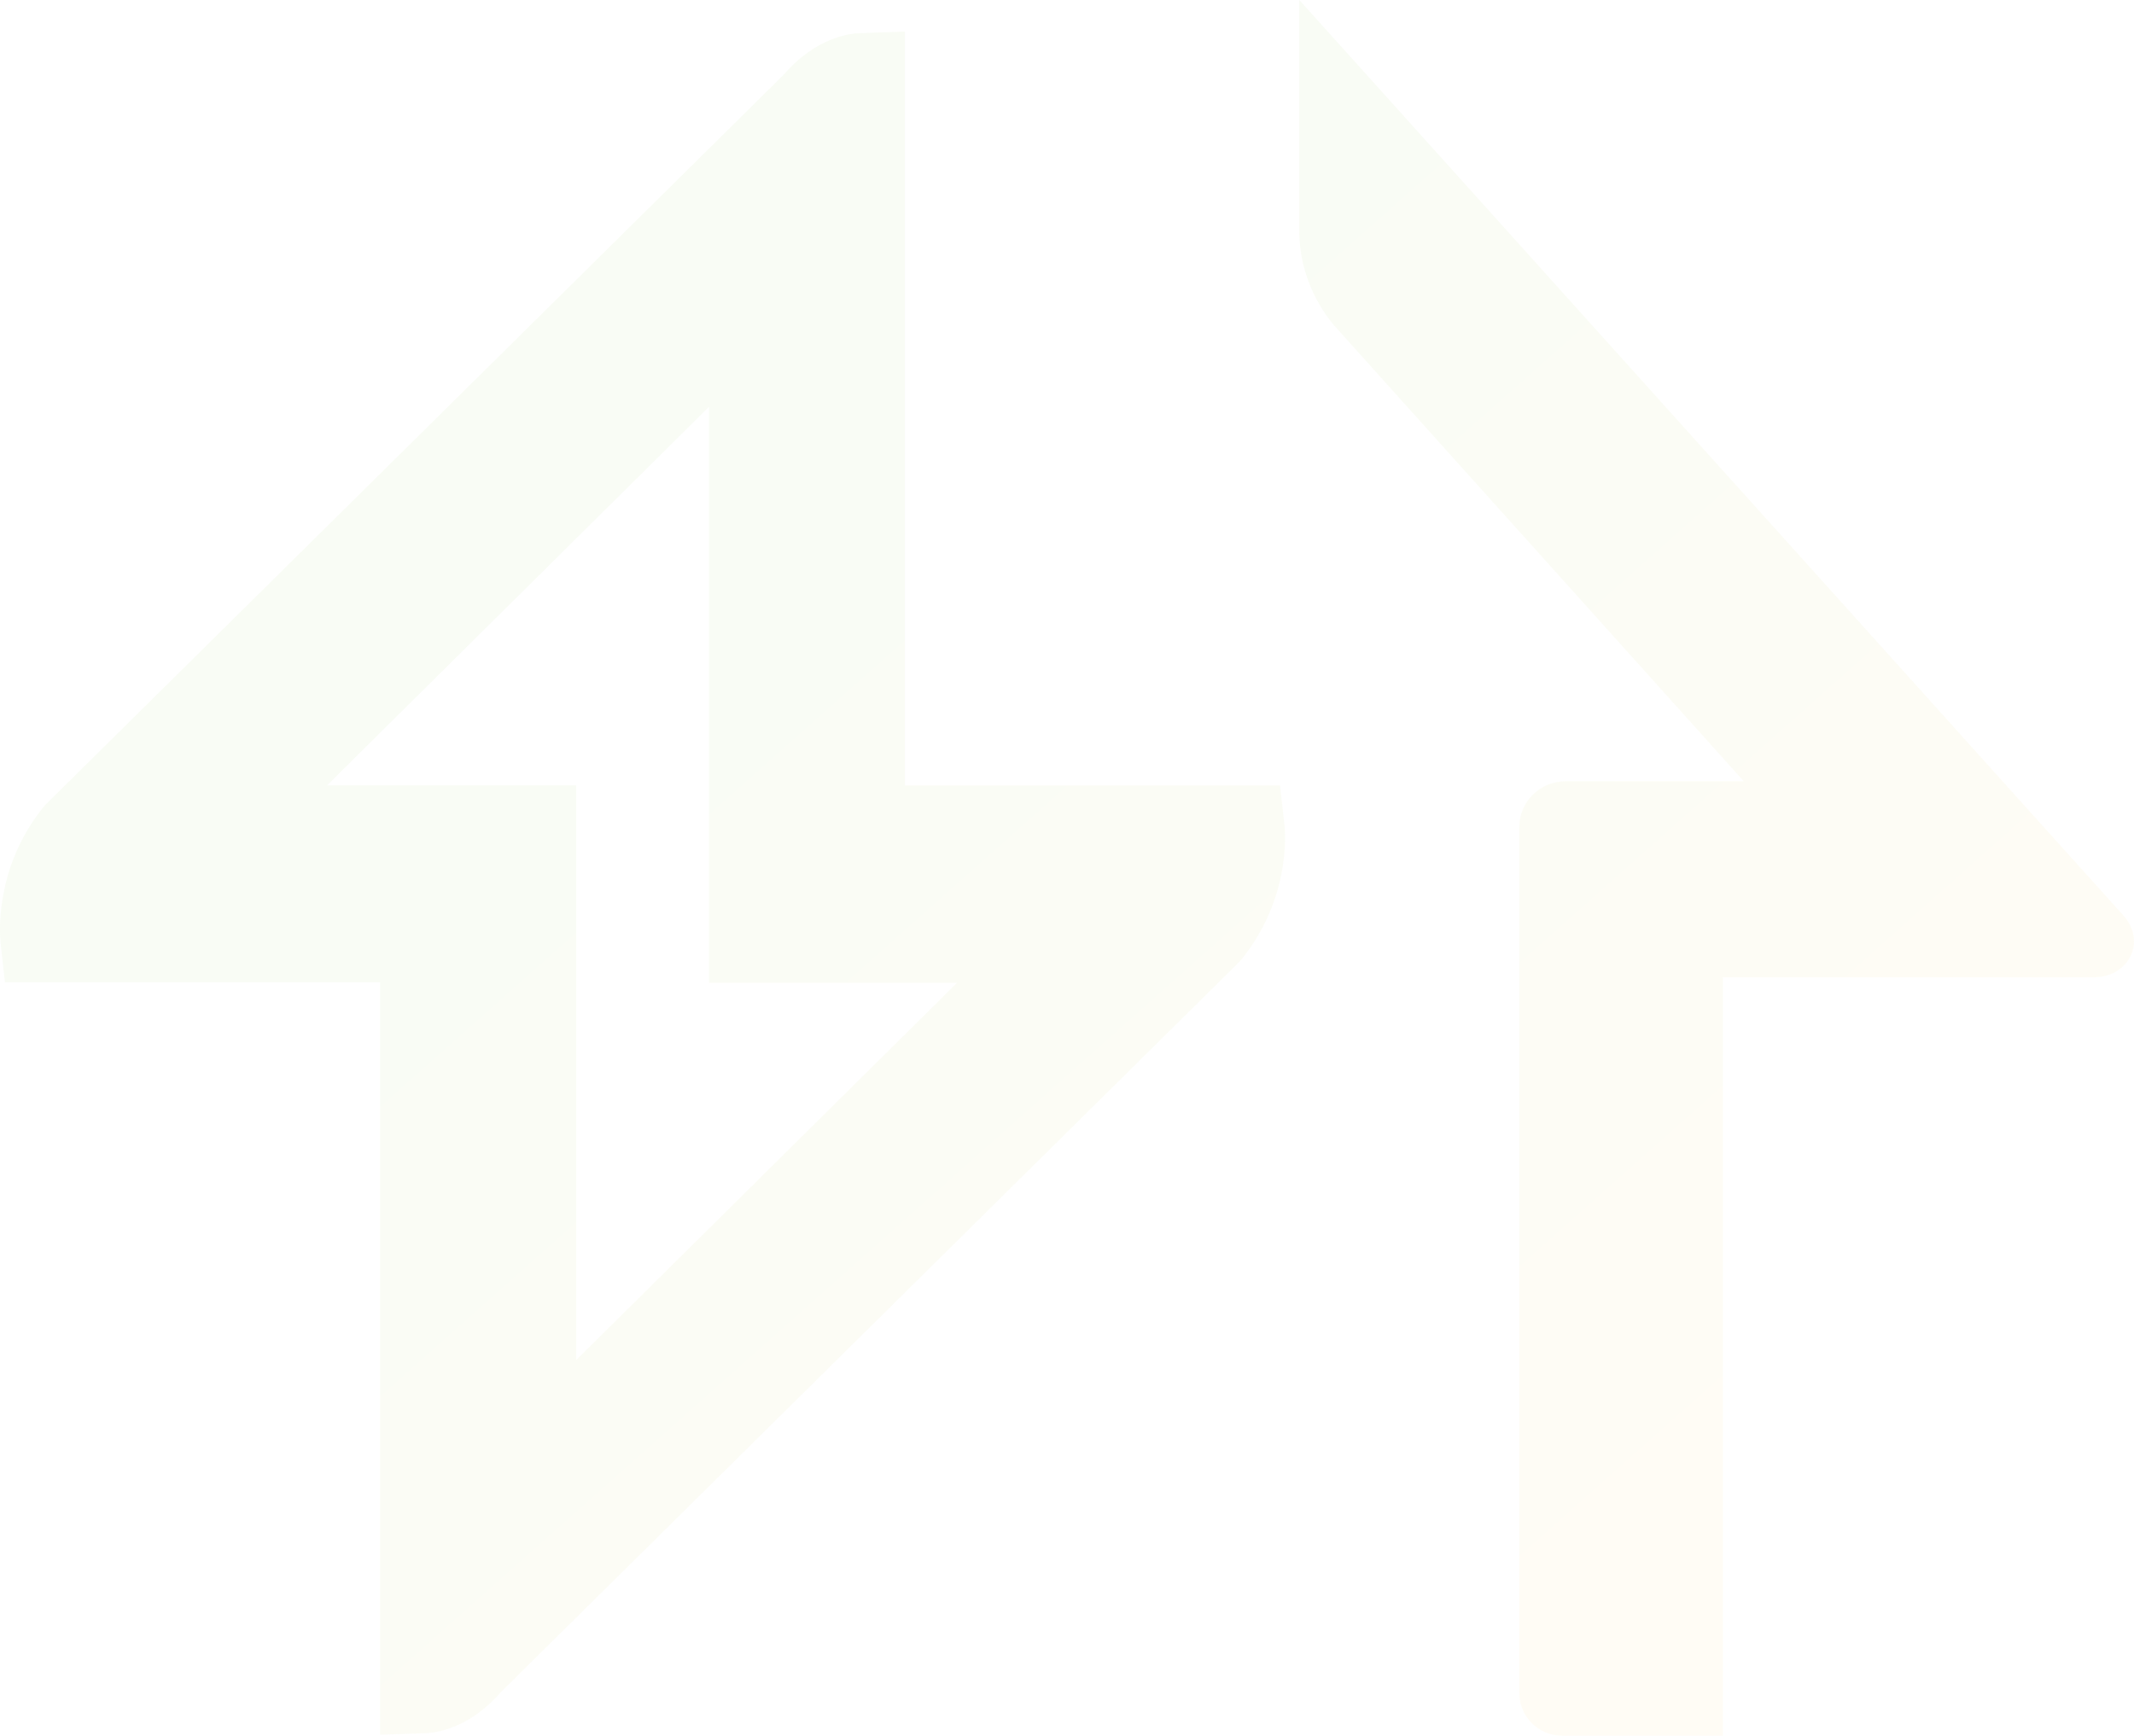 <?xml version="1.0" encoding="UTF-8"?>
<svg width="622px" height="506px" viewBox="0 0 622 506" version="1.1" xmlns="http://www.w3.org/2000/svg" xmlns:xlink="http://www.w3.org/1999/xlink">
    <title>background/symbol</title>
    <defs>
        <linearGradient x1="37.256%" y1="28.171%" x2="90.295%" y2="76.647%" id="linearGradient-1">
            <stop stop-color="#78BE21" offset="0%"></stop>
            <stop stop-color="#FFC72C" offset="100%"></stop>
        </linearGradient>
    </defs>
    <g id="UI-Kit" stroke="none" stroke-width="1" fill="none" fill-rule="evenodd" opacity="0.05">
        <g id="colors-&amp;-backgrounds" transform="translate(-1387, -455)" fill="url(#linearGradient-1)">
            <g id="Group-10" transform="translate(1387, 455)">
                <path d="M378.702,0 L619.265,267.269 C622.132,270.729 622.794,274.985 621.019,278.662 C619.171,282.504 615.076,284.89 610.329,284.89 L610.329,284.89 L502.181,284.89 L502.181,506 L455.411,506 C448.491,506 442.852,500.464 442.852,493.647 L442.852,493.647 L442.852,241.003 C442.852,233.701 448.89,227.751 456.324,227.751 L456.324,227.751 L508.272,227.751 L388.699,94.685 C382.262,86.876 378.702,77.136 378.702,67.282 L378.702,67.282 L378.702,0 Z M263.74,9.217 L263.74,228.984 L373.09,228.984 L374.368,240.376 C374.613,242.515 376.29,261.67 361.987,279.51 L361.987,279.51 L361.261,280.353 L146.099,493.159 C136.765,503.986 126.838,505.148 124.016,505.24 L124.016,505.24 L110.807,505.693 L110.807,286.316 L1.437,286.316 L0.179,274.893 C-0.056,272.734 -1.732,253.249 12.56,235.4 L12.56,235.4 L13.296,234.557 L228.459,21.75 C237.793,10.924 247.72,9.772 250.541,9.669 L250.541,9.669 L263.74,9.217 Z M206.647,118.589 L95.29,228.967 L167.945,228.967 L167.945,396.474 L278.955,286.497 L206.647,286.497 L206.647,118.589 Z" id="Combined-Shape"></path>
            </g>
        </g>
    </g>
</svg>